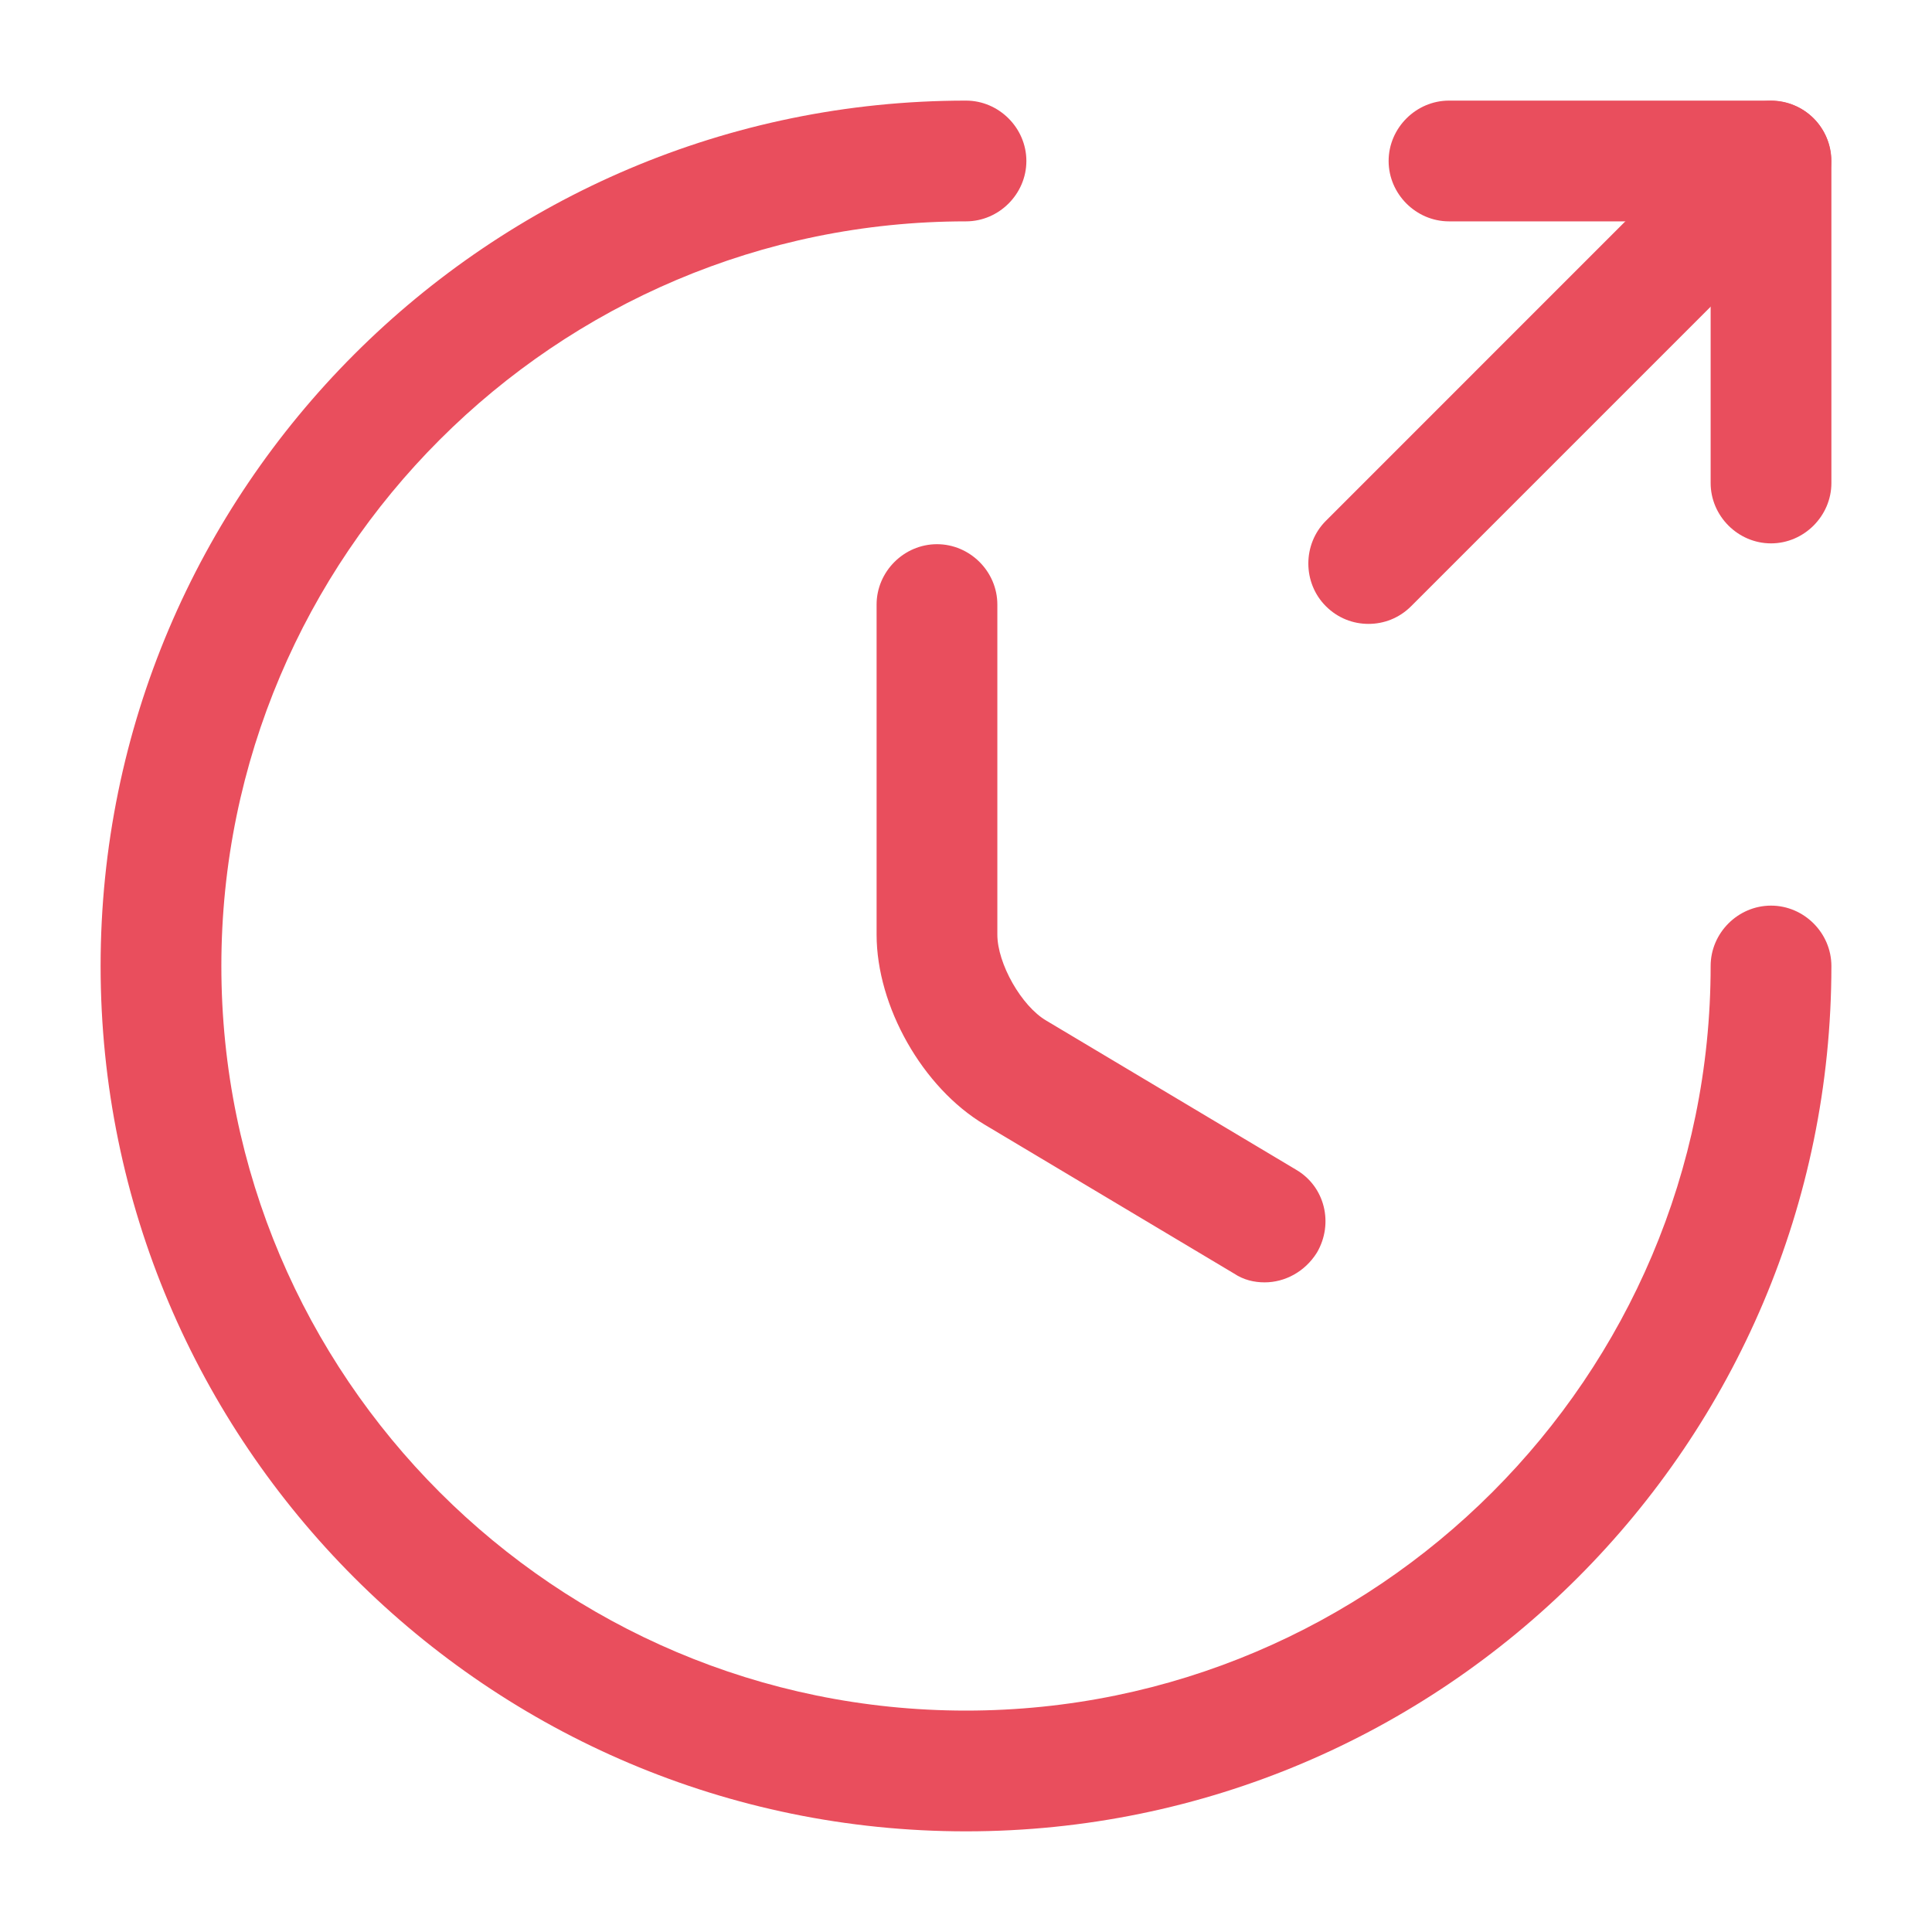 <svg width="40" height="40" viewBox="0 0 40 40" fill="none" xmlns="http://www.w3.org/2000/svg">
<path d="M20 37.916C10.117 37.916 2.083 29.883 2.083 20C2.083 10.116 10.117 2.083 20 2.083C20.683 2.083 21.25 2.65 21.25 3.333C21.25 4.016 20.683 4.583 20 4.583C11.5 4.583 4.583 11.5 4.583 20C4.583 28.5 11.5 35.416 20 35.416C28.5 35.416 35.417 28.5 35.417 20C35.417 19.316 35.983 18.75 36.667 18.75C37.35 18.75 37.917 19.316 37.917 20C37.917 29.883 29.883 37.916 20 37.916Z" fill="#E94E5D"/>
<path d="M36.667 11.25C35.983 11.25 35.417 10.683 35.417 10V4.583H30C29.317 4.583 28.75 4.016 28.75 3.333C28.75 2.65 29.317 2.083 30 2.083H36.667C37.35 2.083 37.917 2.65 37.917 3.333V10C37.917 10.683 37.35 11.25 36.667 11.25Z" fill="#E94E5D"/>
<path d="M28.333 12.917C28.017 12.917 27.7 12.8 27.45 12.55C26.967 12.067 26.967 11.267 27.45 10.784L35.783 2.45C36.267 1.967 37.067 1.967 37.55 2.45C38.033 2.934 38.033 3.734 37.55 4.217L29.217 12.55C28.967 12.8 28.65 12.917 28.333 12.917Z" fill="#E94E5D"/>
<path d="M26.183 26.55C25.966 26.55 25.749 26.5 25.549 26.367L20.383 23.283C19.099 22.517 18.149 20.833 18.149 19.35V12.517C18.149 11.833 18.716 11.267 19.399 11.267C20.083 11.267 20.649 11.833 20.649 12.517V19.35C20.649 19.95 21.149 20.833 21.666 21.133L26.833 24.217C27.433 24.567 27.616 25.333 27.266 25.933C27.016 26.333 26.599 26.55 26.183 26.55Z" fill="#E94E5D"/>
</svg>
